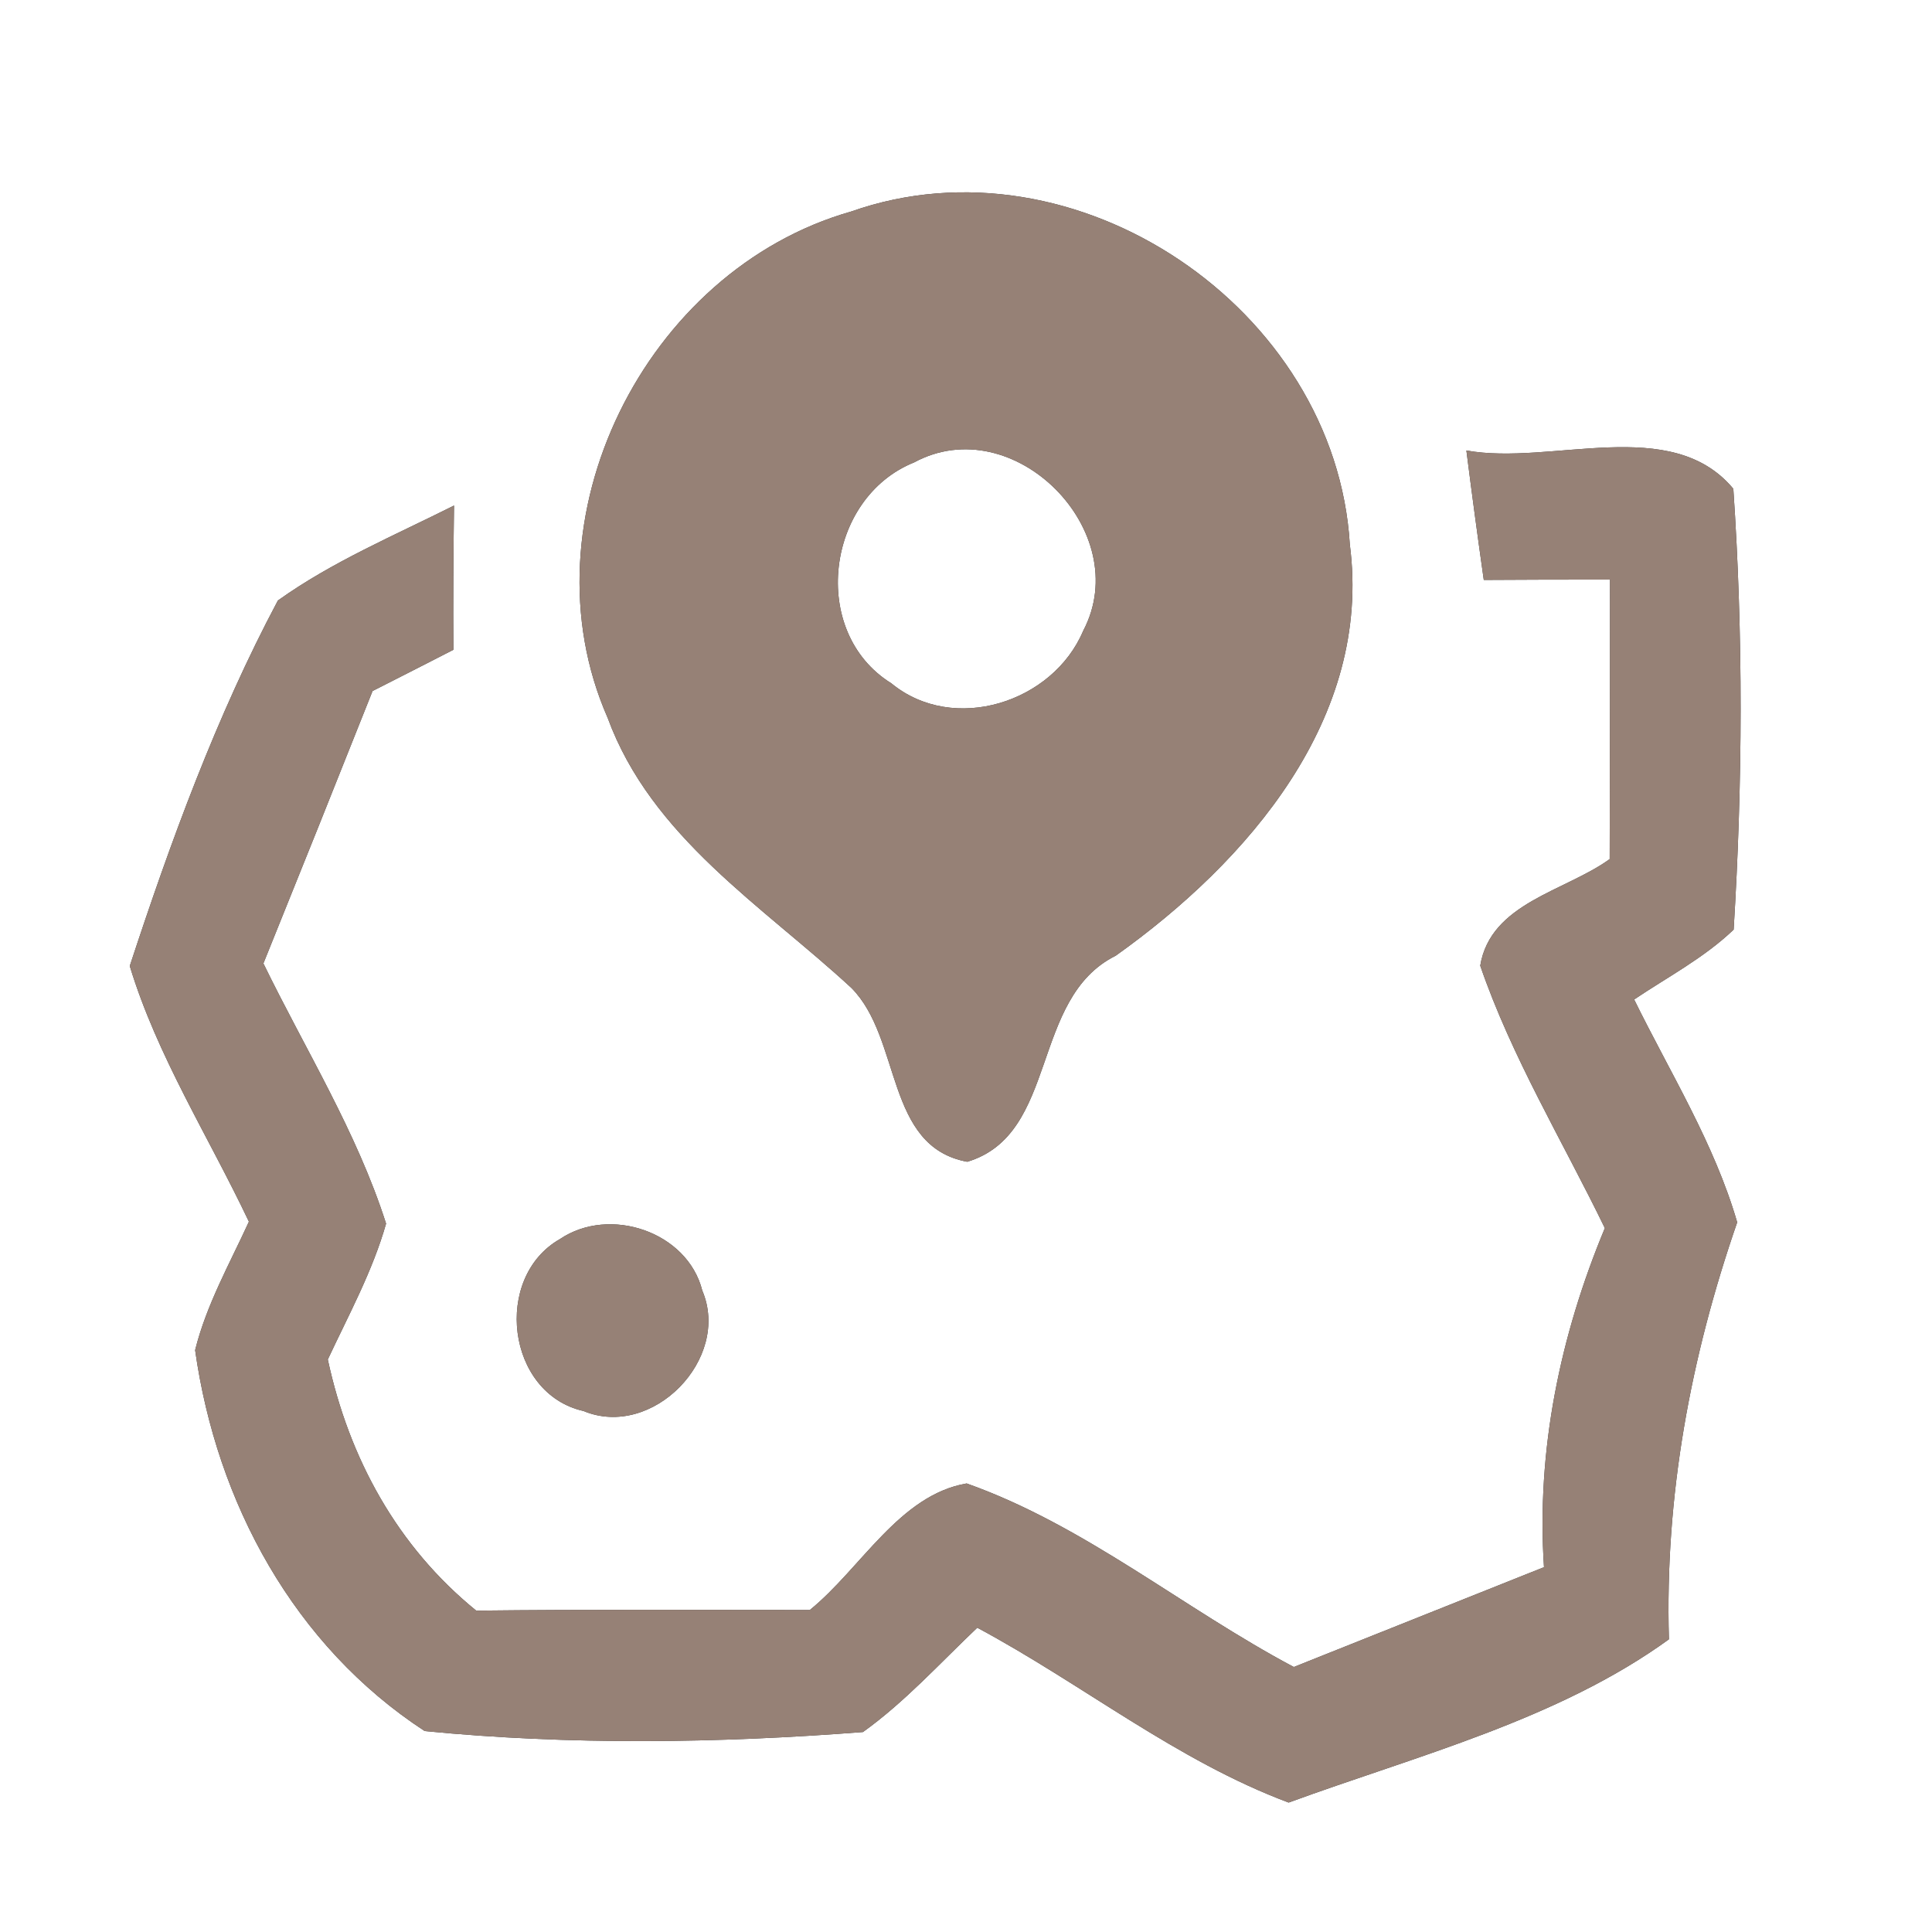 <?xml version="1.0" encoding="UTF-8" ?>
<!DOCTYPE svg PUBLIC "-//W3C//DTD SVG 1.1//EN" "http://www.w3.org/Graphics/SVG/1.1/DTD/svg11.dtd">
<svg width="60pt" height="60pt" viewBox="0 0 60 60" version="1.1" xmlns="http://www.w3.org/2000/svg">
<rect x="0" y="0" width="60" height="60" fill="#333333" stroke="none"/>
<g id="#ffffffff">
<path fill="#ffffff" opacity="1.00" d=" M 0.00 0.00 L 60.00 0.00 L 60.00 60.00 L 0.00 60.00 L 0.00 0.00 M 26.43 6.57 C 20.03 8.39 16.17 16.14 18.87 22.29 C 20.23 26.00 23.68 28.13 26.44 30.68 C 28.01 32.26 27.48 35.61 30.04 36.08 C 32.89 35.22 31.98 31.01 34.65 29.68 C 38.75 26.76 42.62 22.31 41.92 16.91 C 41.48 9.58 33.40 4.11 26.43 6.57 M 45.54 13.99 C 45.71 15.33 45.89 16.67 46.08 18.01 C 47.39 18.00 48.69 18.00 50.00 18.00 C 50.00 20.89 50.00 23.79 49.99 26.68 C 48.61 27.68 46.29 28.04 45.97 29.99 C 46.95 32.84 48.53 35.44 49.84 38.14 C 48.45 41.48 47.71 45.04 47.95 48.67 C 45.36 49.70 42.77 50.74 40.18 51.77 C 36.75 49.95 33.69 47.37 30.02 46.07 C 27.93 46.43 26.74 48.71 25.15 50.00 C 21.70 50.00 18.24 49.98 14.79 50.02 C 12.34 48.03 10.84 45.29 10.18 42.22 C 10.83 40.83 11.57 39.48 11.99 38.00 C 11.08 35.15 9.48 32.59 8.18 29.92 C 9.32 27.10 10.45 24.28 11.57 21.46 C 12.40 21.04 13.24 20.61 14.08 20.18 C 14.07 18.69 14.08 17.19 14.10 15.70 C 12.25 16.63 10.32 17.44 8.63 18.65 C 6.72 22.24 5.30 26.13 4.03 30.00 C 4.88 32.80 6.48 35.30 7.73 37.94 C 7.13 39.25 6.41 40.52 6.06 41.93 C 6.73 46.67 9.13 51.11 13.19 53.76 C 17.69 54.20 22.29 54.14 26.80 53.79 C 28.11 52.85 29.19 51.65 30.35 50.55 C 33.60 52.29 36.54 54.68 40.02 55.98 C 44.01 54.52 48.38 53.41 51.83 50.91 C 51.70 46.45 52.50 42.15 53.95 37.96 C 53.24 35.51 51.87 33.32 50.75 31.04 C 51.79 30.34 52.92 29.75 53.84 28.87 C 54.12 24.32 54.14 19.73 53.83 15.18 C 51.90 12.86 48.19 14.47 45.54 13.99 M 17.39 38.48 C 15.30 39.67 15.73 43.28 18.12 43.82 C 20.26 44.71 22.71 42.20 21.81 40.08 C 21.35 38.25 18.93 37.44 17.39 38.48 Z" />
<path fill="#ffffff" opacity="1.00" d=" M 28.39 14.36 C 31.48 12.69 35.26 16.51 33.64 19.59 C 32.70 21.82 29.61 22.81 27.68 21.22 C 25.12 19.63 25.65 15.46 28.39 14.36 Z" />
</g>
<g id="#000000ff">
<path fill="#968176" opacity="1.00" d=" M 26.43 6.57 C 33.40 4.11 41.48 9.58 41.92 16.91 C 42.62 22.31 38.75 26.76 34.65 29.68 C 31.98 31.01 32.89 35.22 30.04 36.08 C 27.48 35.61 28.01 32.26 26.44 30.68 C 23.68 28.13 20.23 26.00 18.87 22.29 C 16.17 16.14 20.03 8.39 26.43 6.57 M 28.39 14.36 C 25.65 15.46 25.12 19.63 27.68 21.22 C 29.61 22.81 32.70 21.82 33.64 19.59 C 35.26 16.51 31.48 12.69 28.39 14.36 Z" />
<path fill="#968176" opacity="1.00" d=" M 45.54 13.99 C 48.19 14.47 51.90 12.86 53.83 15.18 C 54.14 19.73 54.12 24.32 53.84 28.87 C 52.92 29.75 51.79 30.34 50.75 31.04 C 51.87 33.32 53.24 35.51 53.95 37.96 C 52.50 42.15 51.70 46.45 51.83 50.91 C 48.38 53.41 44.01 54.52 40.02 55.98 C 36.54 54.68 33.60 52.29 30.35 50.55 C 29.19 51.65 28.11 52.85 26.80 53.79 C 22.29 54.14 17.69 54.20 13.19 53.76 C 9.13 51.11 6.73 46.67 6.06 41.93 C 6.41 40.52 7.13 39.25 7.73 37.94 C 6.48 35.30 4.88 32.80 4.03 30.00 C 5.30 26.13 6.72 22.24 8.63 18.65 C 10.32 17.44 12.25 16.63 14.10 15.70 C 14.08 17.19 14.07 18.69 14.08 20.18 C 13.24 20.61 12.40 21.04 11.57 21.46 C 10.45 24.28 9.32 27.10 8.18 29.92 C 9.48 32.59 11.08 35.15 11.99 38.00 C 11.57 39.48 10.83 40.83 10.18 42.22 C 10.84 45.29 12.34 48.03 14.79 50.02 C 18.24 49.98 21.70 50.00 25.15 50.00 C 26.74 48.71 27.93 46.43 30.02 46.07 C 33.69 47.37 36.75 49.95 40.18 51.77 C 42.77 50.74 45.36 49.70 47.95 48.67 C 47.71 45.04 48.45 41.48 49.84 38.14 C 48.53 35.44 46.95 32.84 45.97 29.99 C 46.29 28.04 48.61 27.68 49.99 26.68 C 50.00 23.79 50.00 20.89 50.00 18.00 C 48.69 18.00 47.39 18.00 46.08 18.01 C 45.89 16.67 45.71 15.33 45.54 13.99 Z" />
<path fill="#968176" opacity="1.00" d=" M 17.39 38.48 C 18.93 37.44 21.35 38.25 21.81 40.08 C 22.71 42.20 20.26 44.71 18.12 43.82 C 15.73 43.28 15.30 39.67 17.39 38.48 Z" />
</g>
</svg>
